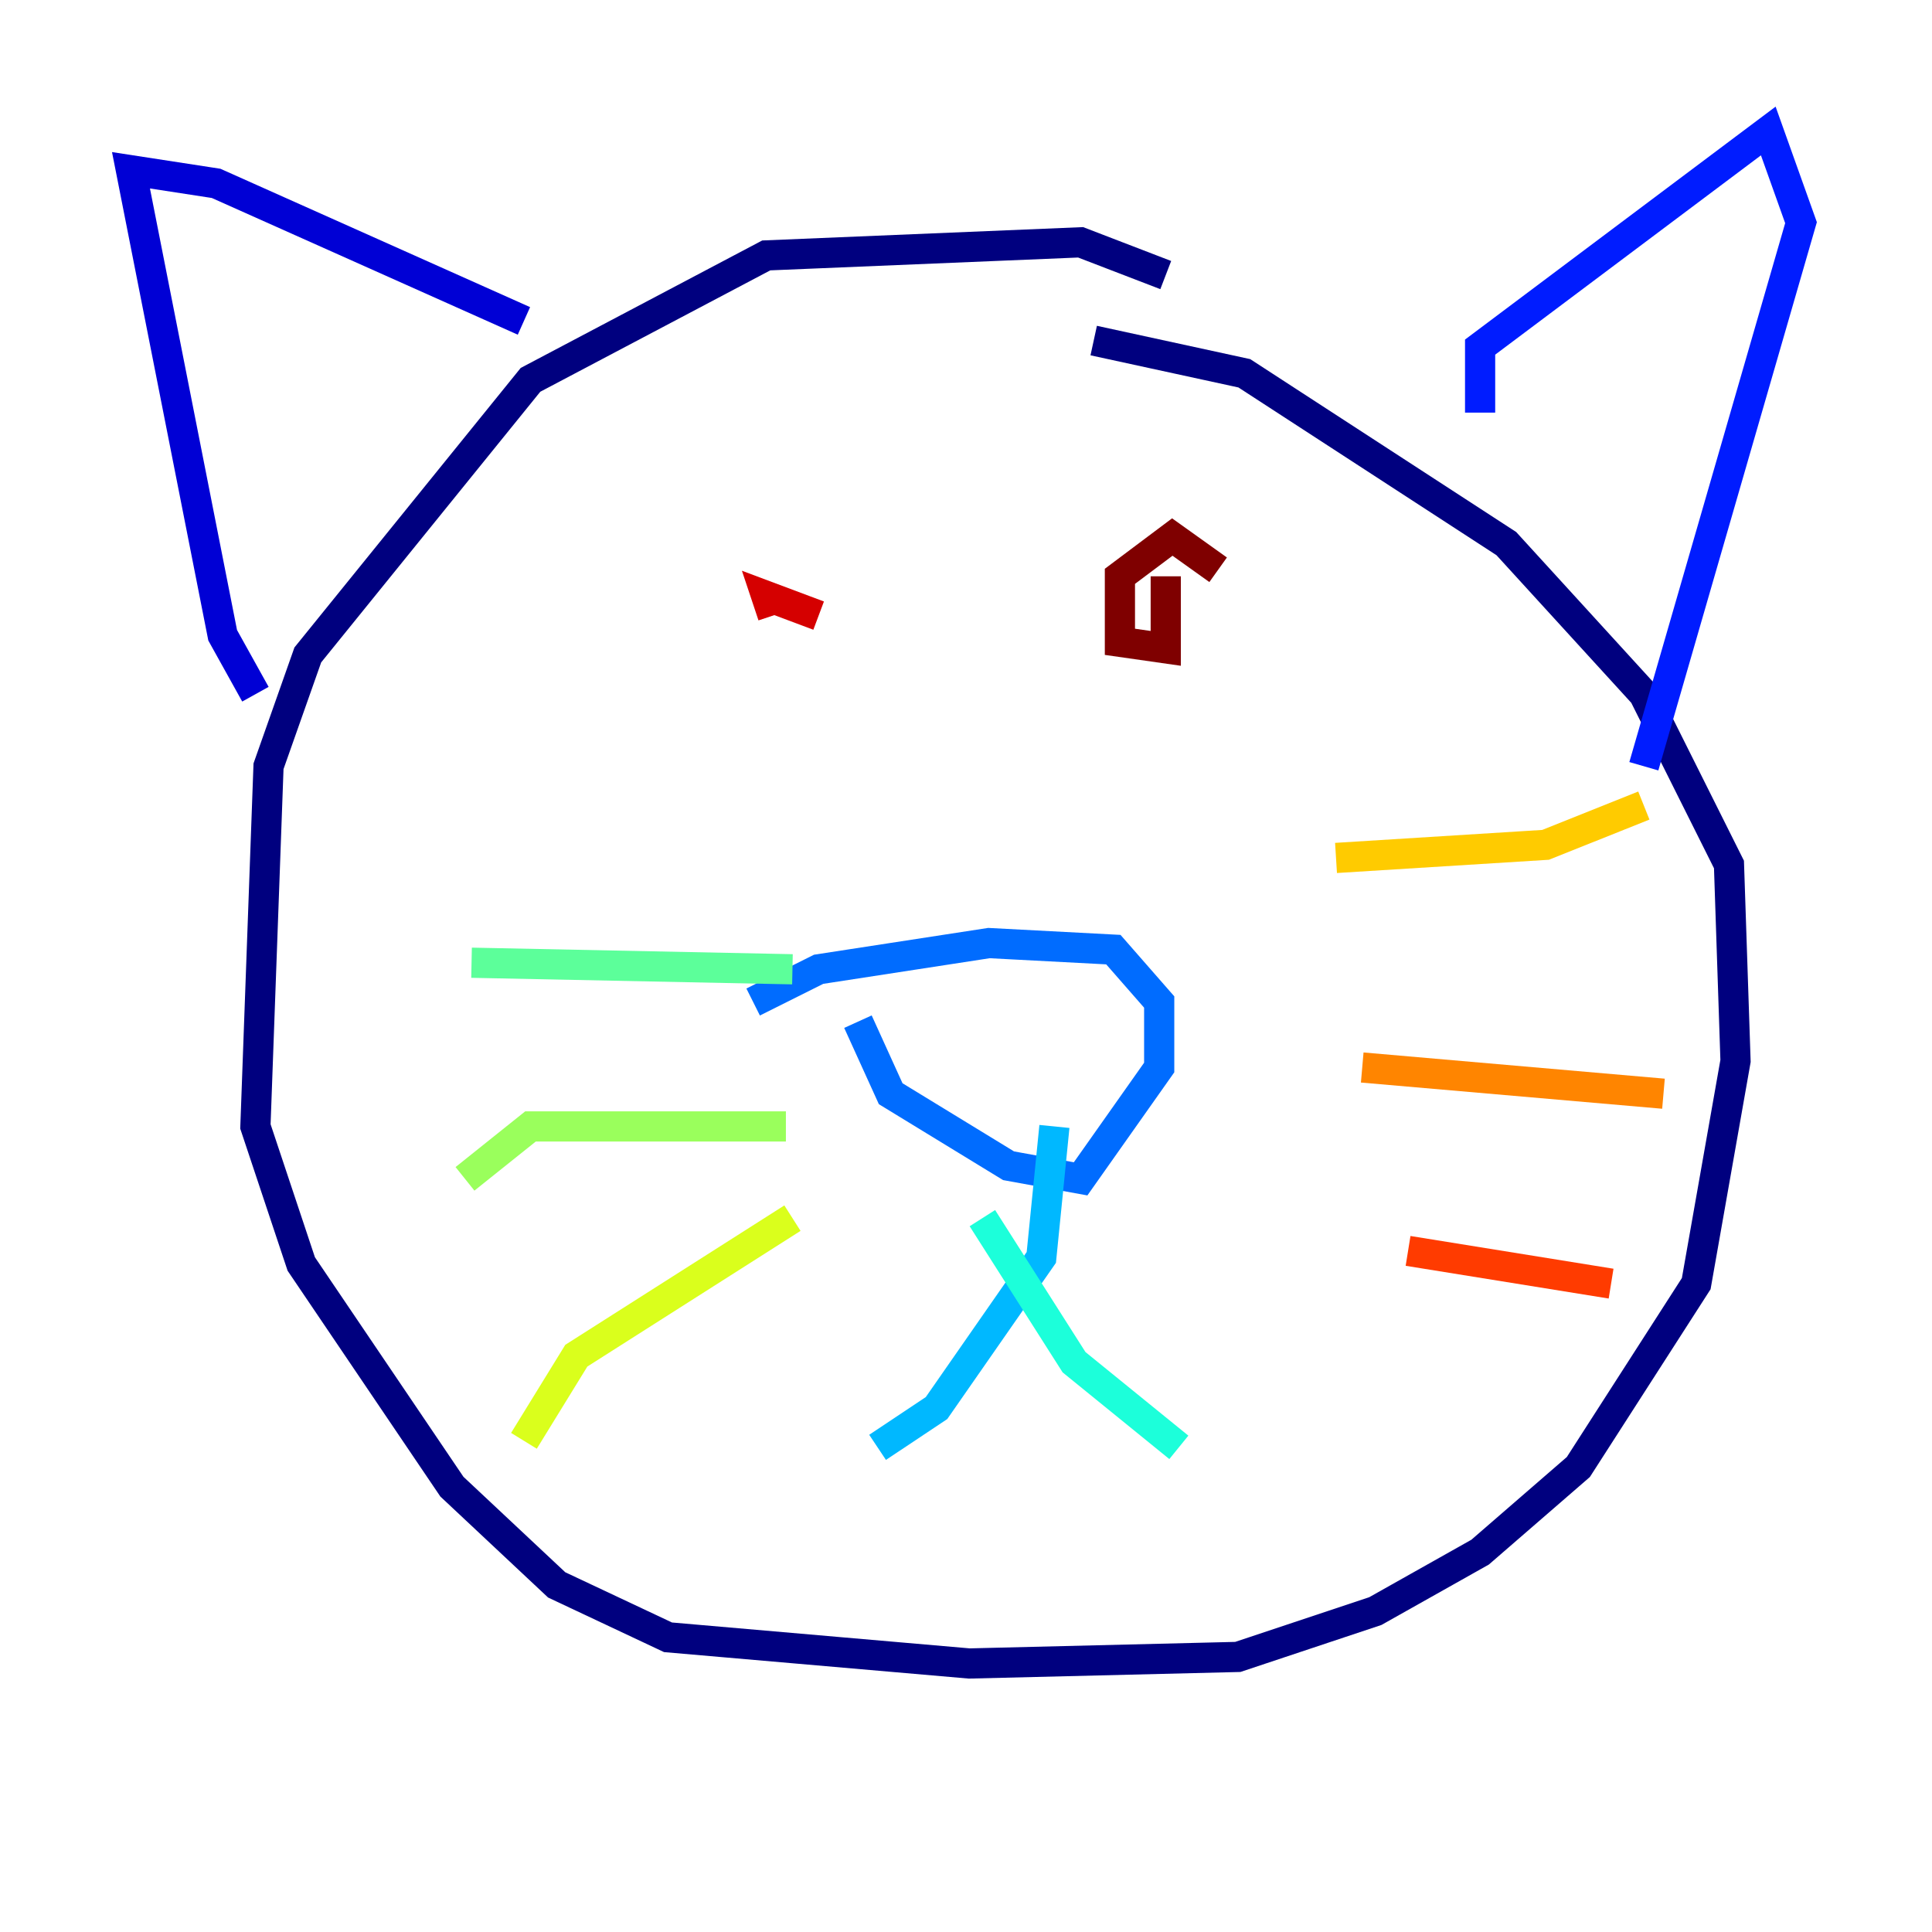 <?xml version="1.0" encoding="utf-8" ?>
<svg baseProfile="tiny" height="128" version="1.2" viewBox="0,0,128,128" width="128" xmlns="http://www.w3.org/2000/svg" xmlns:ev="http://www.w3.org/2001/xml-events" xmlns:xlink="http://www.w3.org/1999/xlink"><defs /><polyline fill="none" points="77.234,18.224 71.593,16.054 50.766,16.922 35.146,25.166 20.393,43.39 17.79,50.766 16.922,74.63 19.959,83.742 29.939,98.495 36.881,105.003 44.258,108.475 64.217,110.21 82.007,109.776 91.119,106.739 98.061,102.834 104.57,97.193 112.38,85.044 114.983,70.291 114.549,57.275 108.909,45.993 99.797,36.014 82.441,24.732 72.461,22.563" stroke="#00007f" stroke-width="2" /><polyline fill="none" points="16.922,45.993 14.752,42.088 8.678,11.281 14.319,12.149 34.712,21.261" stroke="#0000d5" stroke-width="2" /><polyline fill="none" points="98.061,27.336 98.061,22.997 117.153,8.678 119.322,14.752 108.909,50.766" stroke="#001cff" stroke-width="2" /><polyline fill="none" points="49.898,66.386 54.237,64.217 65.519,62.481 73.763,62.915 76.8,66.386 76.8,70.725 71.593,78.102 66.82,77.234 59.01,72.461 56.841,67.688" stroke="#006cff" stroke-width="2" /><polyline fill="none" points="69.858,74.63 68.99,83.308 62.047,93.288 58.142,95.891" stroke="#00b8ff" stroke-width="2" /><polyline fill="none" points="65.085,80.705 71.159,90.251 78.102,95.891" stroke="#1cffda" stroke-width="2" /><polyline fill="none" points="52.502,64.217 31.241,63.783" stroke="#5cff9a" stroke-width="2" /><polyline fill="none" points="52.068,74.63 35.146,74.63 30.807,78.102" stroke="#9aff5c" stroke-width="2" /><polyline fill="none" points="52.502,80.705 38.183,89.817 34.712,95.458" stroke="#daff1c" stroke-width="2" /><polyline fill="none" points="88.515,56.841 102.4,55.973 108.909,53.37" stroke="#ffcb00" stroke-width="2" /><polyline fill="none" points="90.251,70.725 110.21,72.461" stroke="#ff8500" stroke-width="2" /><polyline fill="none" points="93.288,82.875 106.739,85.044" stroke="#ff3b00" stroke-width="2" /><polyline fill="none" points="54.237,40.786 50.766,39.485 51.2,40.786" stroke="#d50000" stroke-width="2" /><polyline fill="none" points="80.705,37.749 77.668,35.58 74.197,38.183 74.197,42.522 77.234,42.956 77.234,38.183" stroke="#7f0000" stroke-width="2" /></svg>